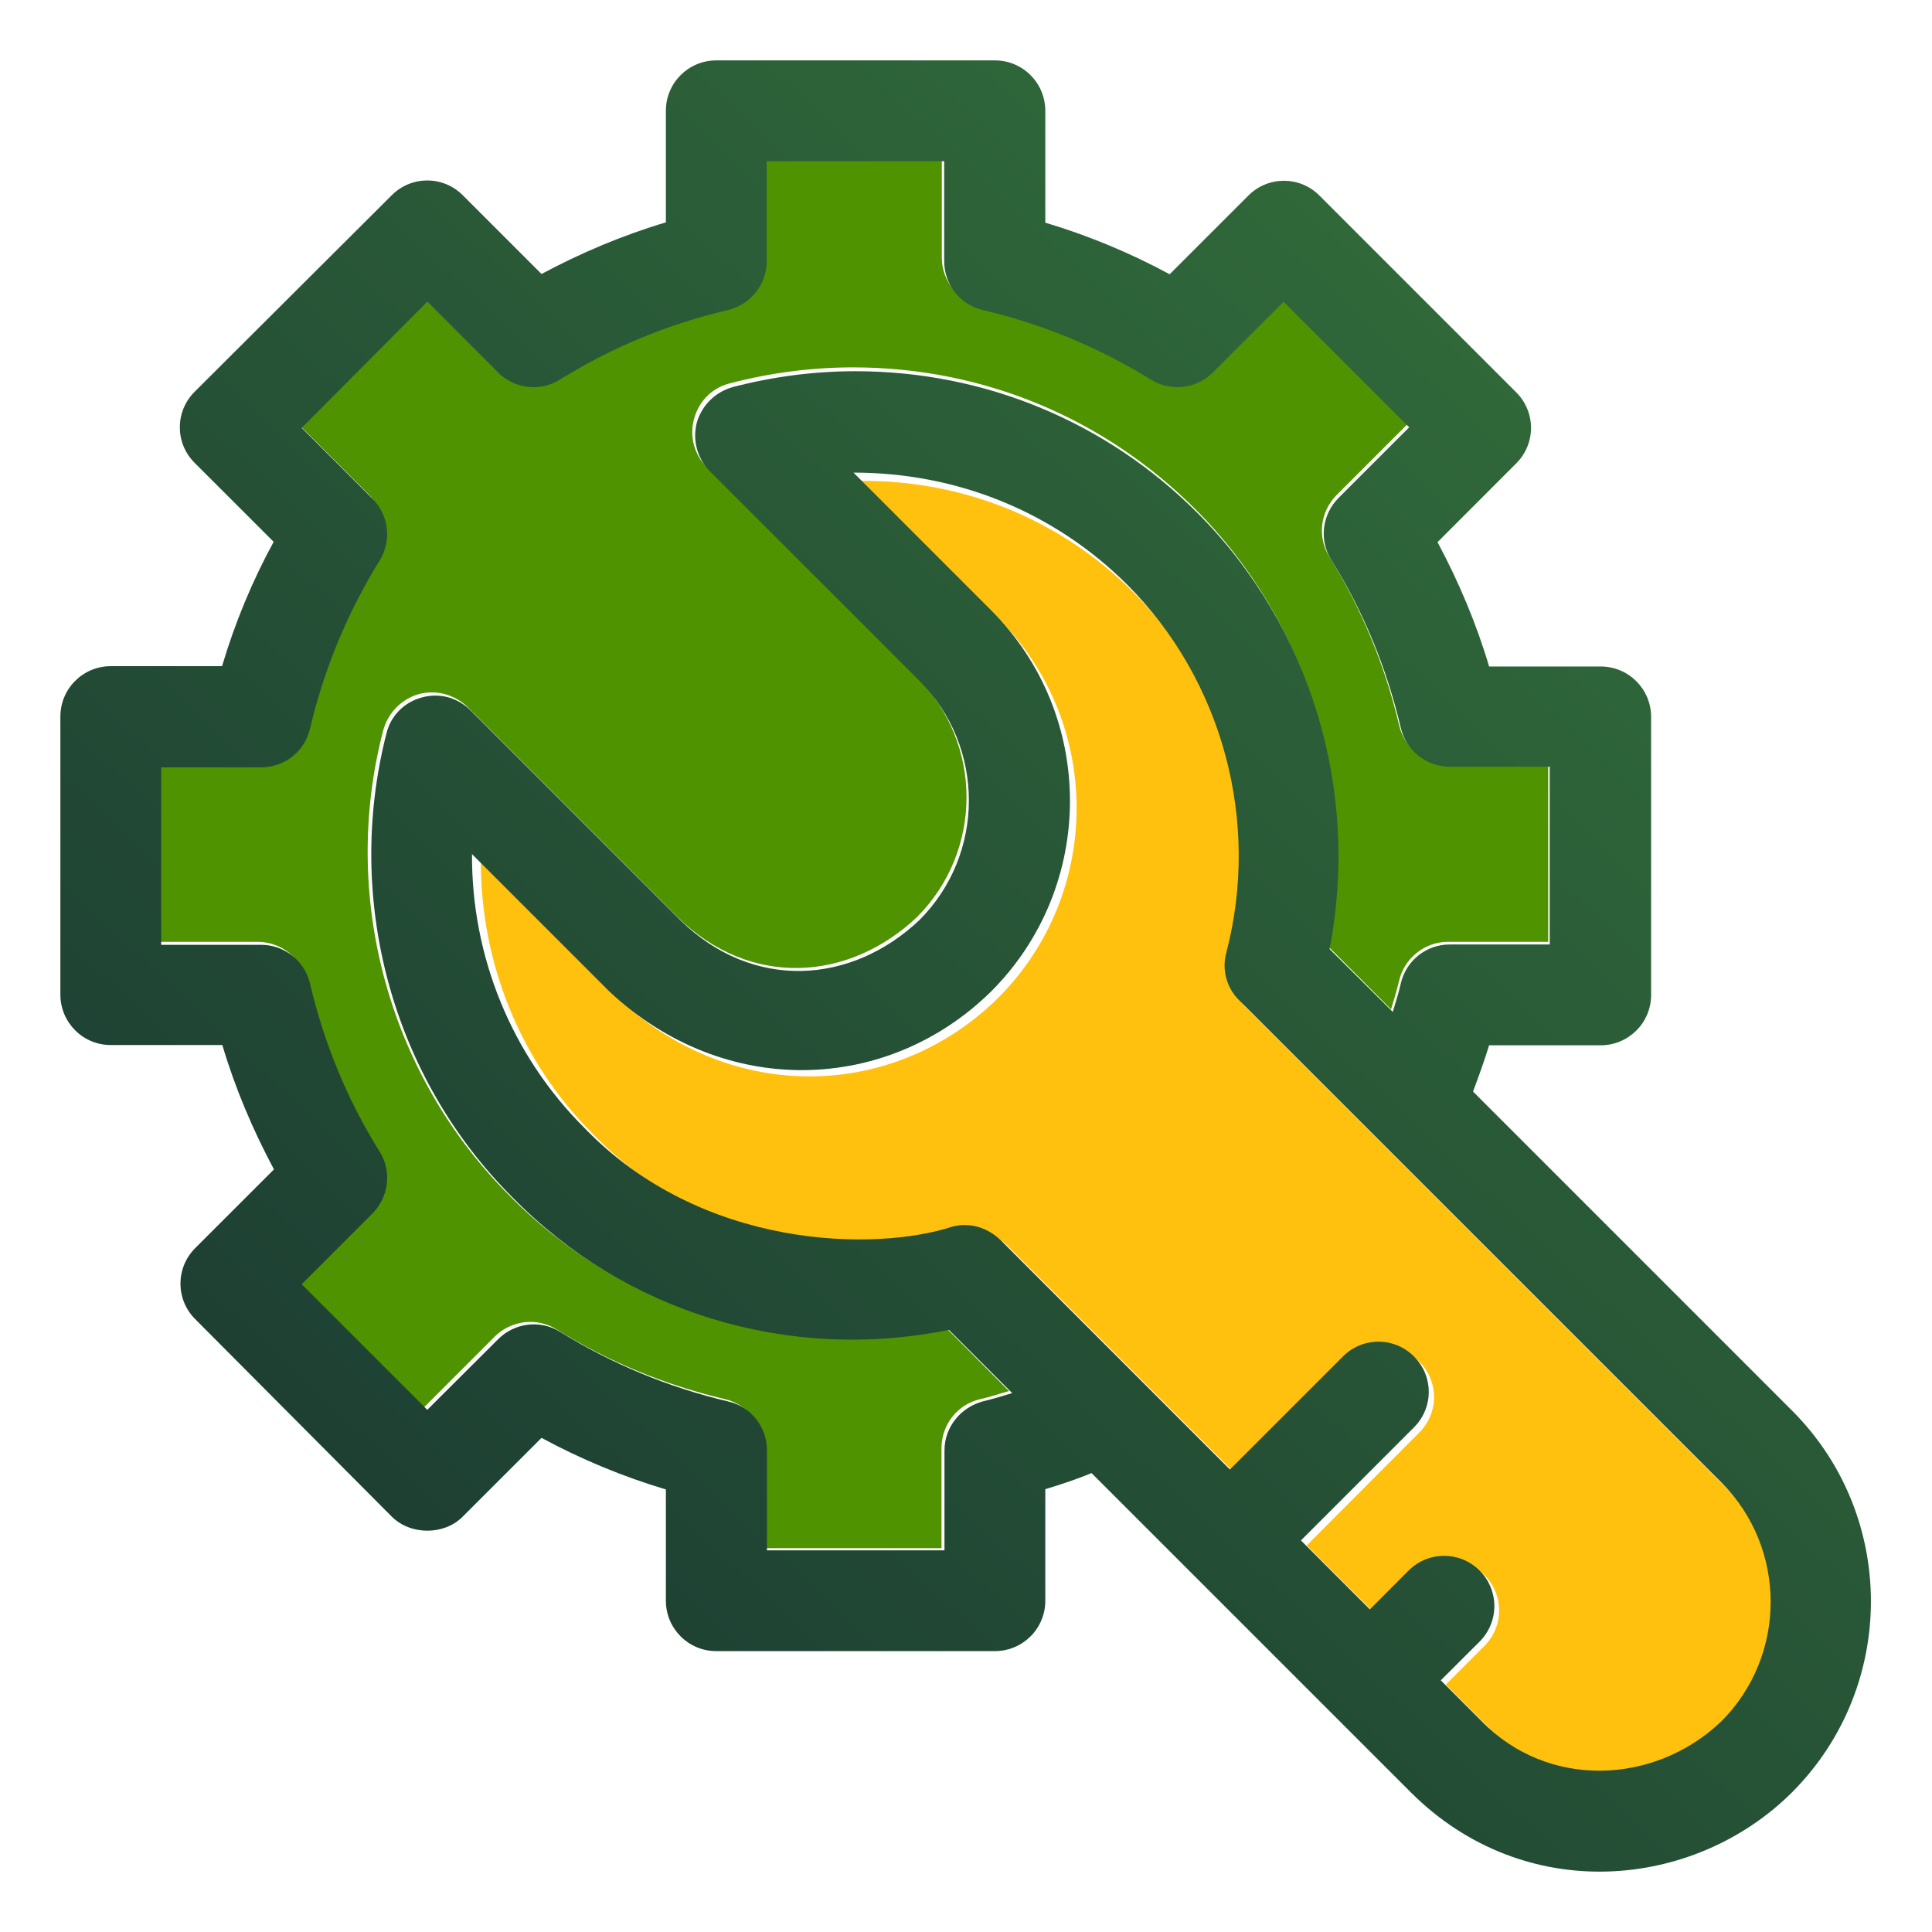 <?xml version="1.0" encoding="UTF-8"?>
<svg width="64px" height="64px" viewBox="0 0 64 64" version="1.1" xmlns="http://www.w3.org/2000/svg" xmlns:xlink="http://www.w3.org/1999/xlink">
    <!-- Generator: Sketch 46.2 (44496) - http://www.bohemiancoding.com/sketch -->
    <title>64x64 setting</title>
    <desc>Created with Sketch.</desc>
    <defs>
        <linearGradient x1="4.808%" y1="100%" x2="186.675%" y2="-101.473%" id="linearGradient-1">
            <stop stop-color="#183431" offset="0%"></stop>
            <stop stop-color="#52B346" offset="100%"></stop>
        </linearGradient>
    </defs>
    <g id="jhef" stroke="none" stroke-width="1" fill="none" fill-rule="evenodd">
        <g id="64x64-setting">
            <g id="Page-1" transform="translate(2, 2)">
                <path d="M29.337,41.983 C23.964,43.061 18.571,41.36 14.87,37.599 C10.873,33.602 9.26,27.685 10.695,22.193 C10.854,21.609 11.299,21.164 11.862,20.996 C12.446,20.836 13.06,21.006 13.486,21.42 L20.442,28.378 C22.866,30.753 26.131,30.504 28.378,28.378 C30.564,26.191 30.564,22.628 28.378,20.441 L21.421,13.486 C20.996,13.06 20.828,12.445 20.996,11.862 C21.154,11.278 21.609,10.833 22.193,10.695 C23.518,10.349 24.894,10.17 26.26,10.17 C30.555,10.17 34.572,11.842 37.599,14.87 C41.37,18.64 43.012,24.113 41.984,29.337 L44.08,31.435 C44.179,31.118 44.269,30.811 44.348,30.485 C44.526,29.733 45.199,29.199 45.97,29.199 L49.286,29.199 L49.286,23.311 L45.97,23.311 C45.189,23.311 44.526,22.776 44.348,22.024 C43.883,20.045 43.102,18.165 42.043,16.453 C41.626,15.79 41.736,14.941 42.28,14.396 L44.625,12.05 L40.459,7.884 L38.114,10.23 C37.571,10.775 36.709,10.883 36.056,10.468 C34.324,9.379 32.465,8.607 30.485,8.152 C29.733,7.974 29.199,7.301 29.199,6.529 L29.199,3.214 L23.311,3.214 L23.311,6.529 C23.311,7.311 22.776,7.983 22.024,8.152 C20.046,8.617 18.165,9.399 16.453,10.457 C15.79,10.873 14.941,10.764 14.396,10.22 L12.041,7.875 L7.876,12.041 L10.22,14.385 C10.764,14.93 10.873,15.79 10.457,16.444 C9.388,18.155 8.617,20.036 8.152,22.015 C7.974,22.767 7.301,23.301 6.529,23.301 L3.214,23.301 L3.214,29.199 L6.529,29.199 C7.311,29.199 7.983,29.733 8.152,30.485 C8.617,32.465 9.399,34.344 10.457,36.056 C10.873,36.719 10.764,37.569 10.22,38.114 L7.876,40.459 L12.041,44.625 L14.385,42.28 C14.93,41.736 15.782,41.626 16.445,42.043 C18.157,43.111 20.036,43.883 22.015,44.348 C22.768,44.526 23.301,45.199 23.301,45.97 L23.301,49.286 L29.188,49.286 L29.188,45.97 C29.188,45.189 29.723,44.516 30.476,44.348 C30.792,44.279 31.099,44.17 31.424,44.08 L29.337,41.983 Z" id="Fill-1" fill="#4F9300"></path>
                <path d="M55.157,47.264 L39.258,31.36 C38.844,30.946 38.677,30.335 38.825,29.774 C39.957,25.431 38.697,20.783 35.547,17.622 C33.145,15.219 29.935,13.909 26.52,13.929 L31.058,18.469 C34.533,21.945 34.533,27.588 31.058,31.064 C27.632,34.433 22.258,34.609 18.467,31.064 L13.929,26.524 C13.919,29.863 15.219,33.143 17.621,35.545 C21.489,39.593 27.239,39.652 29.779,38.825 C29.916,38.785 30.674,38.598 31.364,39.258 L38.943,46.841 L42.674,43.109 C43.324,42.459 44.368,42.459 45.017,43.109 C45.667,43.758 45.667,44.802 45.017,45.452 L41.286,49.195 L43.551,51.46 L44.829,50.18 C45.479,49.529 46.524,49.529 47.173,50.18 C47.823,50.829 47.823,51.874 47.173,52.524 L45.894,53.804 L47.241,55.154 C49.427,57.398 52.951,57.26 55.136,55.154 C57.332,52.986 57.332,49.441 55.157,47.264" id="Fill-3" fill="#FFC10D"></path>
                <g id="Group-7" fill="url(#linearGradient-1)">
                    <path d="M29.287,46.046 L29.287,49.357 L23.407,49.357 L23.407,46.046 C23.407,45.265 22.874,44.594 22.123,44.425 C20.146,43.961 18.269,43.18 16.56,42.123 C15.898,41.708 15.049,41.817 14.505,42.36 L12.154,44.702 L7.994,40.542 L10.336,38.2 C10.879,37.657 10.987,36.798 10.573,36.145 C9.505,34.436 8.735,32.559 8.27,30.583 C8.093,29.832 7.421,29.298 6.649,29.298 L3.34,29.298 L3.34,23.419 L6.649,23.419 C7.43,23.419 8.102,22.885 8.27,22.134 C8.735,20.158 9.516,18.28 10.573,16.572 C10.987,15.909 10.879,15.06 10.336,14.516 L7.994,12.174 L12.154,7.995 L14.495,10.336 C15.039,10.88 15.898,10.988 16.55,10.574 C18.28,9.496 20.138,8.736 22.114,8.271 C22.864,8.093 23.398,7.422 23.398,6.651 L23.398,3.341 L29.277,3.341 L29.277,6.651 C29.277,7.431 29.81,8.103 30.562,8.271 C32.538,8.736 34.415,9.517 36.124,10.574 C36.786,10.988 37.637,10.88 38.18,10.336 L40.522,7.995 L44.681,12.155 L42.339,14.496 C41.797,15.04 41.687,15.899 42.103,16.551 C43.169,18.261 43.94,20.139 44.404,22.115 C44.582,22.865 45.255,23.399 46.025,23.399 L49.336,23.399 L49.336,29.287 L46.025,29.287 C45.244,29.287 44.582,29.821 44.404,30.573 C44.336,30.889 44.226,31.215 44.138,31.521 L42.043,29.437 C43.061,24.219 41.43,18.755 37.666,14.991 C34.642,11.966 30.611,10.297 26.342,10.297 C24.968,10.297 23.606,10.475 22.282,10.82 C21.699,10.979 21.254,11.423 21.086,11.987 C20.928,12.569 21.096,13.182 21.51,13.607 L28.457,20.553 C30.641,22.737 30.641,26.294 28.457,28.478 C26.214,30.602 22.953,30.848 20.533,28.478 L13.586,21.532 C13.162,21.107 12.549,20.938 11.966,21.107 C11.382,21.264 10.938,21.719 10.8,22.302 C9.397,27.796 10.987,33.685 14.989,37.677 C18.685,41.441 24.069,43.141 29.436,42.054 L31.53,44.148 C31.214,44.247 30.907,44.337 30.581,44.416 C29.821,44.614 29.287,45.276 29.287,46.046 M47.082,55.017 L45.728,53.663 L47.014,52.38 C47.665,51.726 47.665,50.68 47.014,50.027 C46.361,49.376 45.315,49.376 44.661,50.027 L43.378,51.313 L41.095,49.029 L44.839,45.284 C45.493,44.633 45.493,43.585 44.839,42.934 C44.187,42.281 43.14,42.281 42.487,42.934 L38.742,46.679 L31.135,39.069 C30.423,38.407 29.682,38.596 29.544,38.635 C27.004,39.465 21.235,39.405 17.341,35.345 C14.929,32.934 13.616,29.654 13.636,26.294 L18.19,30.848 C21.995,34.405 27.389,34.227 30.828,30.848 C34.316,27.361 34.316,21.699 30.828,18.212 L26.274,13.656 C29.702,13.656 32.913,14.951 35.334,17.362 C38.496,20.523 39.76,25.207 38.624,29.555 C38.466,30.118 38.635,30.74 39.059,31.145 L55.017,47.103 C57.201,49.286 57.201,52.844 55.017,55.027 C52.803,57.132 49.276,57.271 47.082,55.017 M57.368,44.732 L46.796,34.159 C46.984,33.656 47.171,33.141 47.329,32.627 L51.024,32.627 C51.943,32.627 52.695,31.886 52.695,30.958 L52.695,21.748 C52.695,20.829 51.954,20.079 51.024,20.079 L47.329,20.079 C46.904,18.646 46.322,17.273 45.62,15.959 L48.228,13.349 C48.88,12.698 48.88,11.651 48.228,10.998 L41.707,4.477 C41.056,3.825 40.008,3.825 39.355,4.477 L36.747,7.085 C35.433,6.375 34.049,5.801 32.627,5.376 L32.627,1.671 C32.627,0.753 31.886,0.001 30.957,0.001 L21.727,0.001 C20.808,0.001 20.058,0.742 20.058,1.671 L20.058,5.366 C18.625,5.792 17.251,6.375 15.938,7.076 L13.329,4.467 C12.678,3.815 11.63,3.815 10.977,4.467 L4.446,10.979 C3.794,11.632 3.794,12.678 4.446,13.331 L7.065,15.948 C6.354,17.253 5.78,18.637 5.356,20.068 L1.67,20.068 C0.751,20.068 -0,20.809 -0,21.739 L-0,30.947 C-0,31.866 0.741,32.618 1.67,32.618 L5.365,32.618 C5.79,34.051 6.373,35.423 7.075,36.738 L4.466,39.346 C3.815,39.999 3.815,41.046 4.466,41.698 L10.977,48.239 C11.6,48.862 12.717,48.862 13.329,48.239 L15.938,45.631 C17.251,46.342 18.636,46.915 20.058,47.34 L20.058,51.025 C20.058,51.945 20.8,52.695 21.727,52.695 L30.957,52.695 C31.876,52.695 32.627,51.955 32.627,51.025 L32.627,47.331 C33.15,47.172 33.664,47.004 34.158,46.797 L44.73,57.369 C48.496,61.134 54.118,60.611 57.368,57.369 C60.846,53.881 60.846,48.211 57.368,44.732" id="Fill-5"></path>
                </g>
            </g>
        </g>
    </g>
</svg>